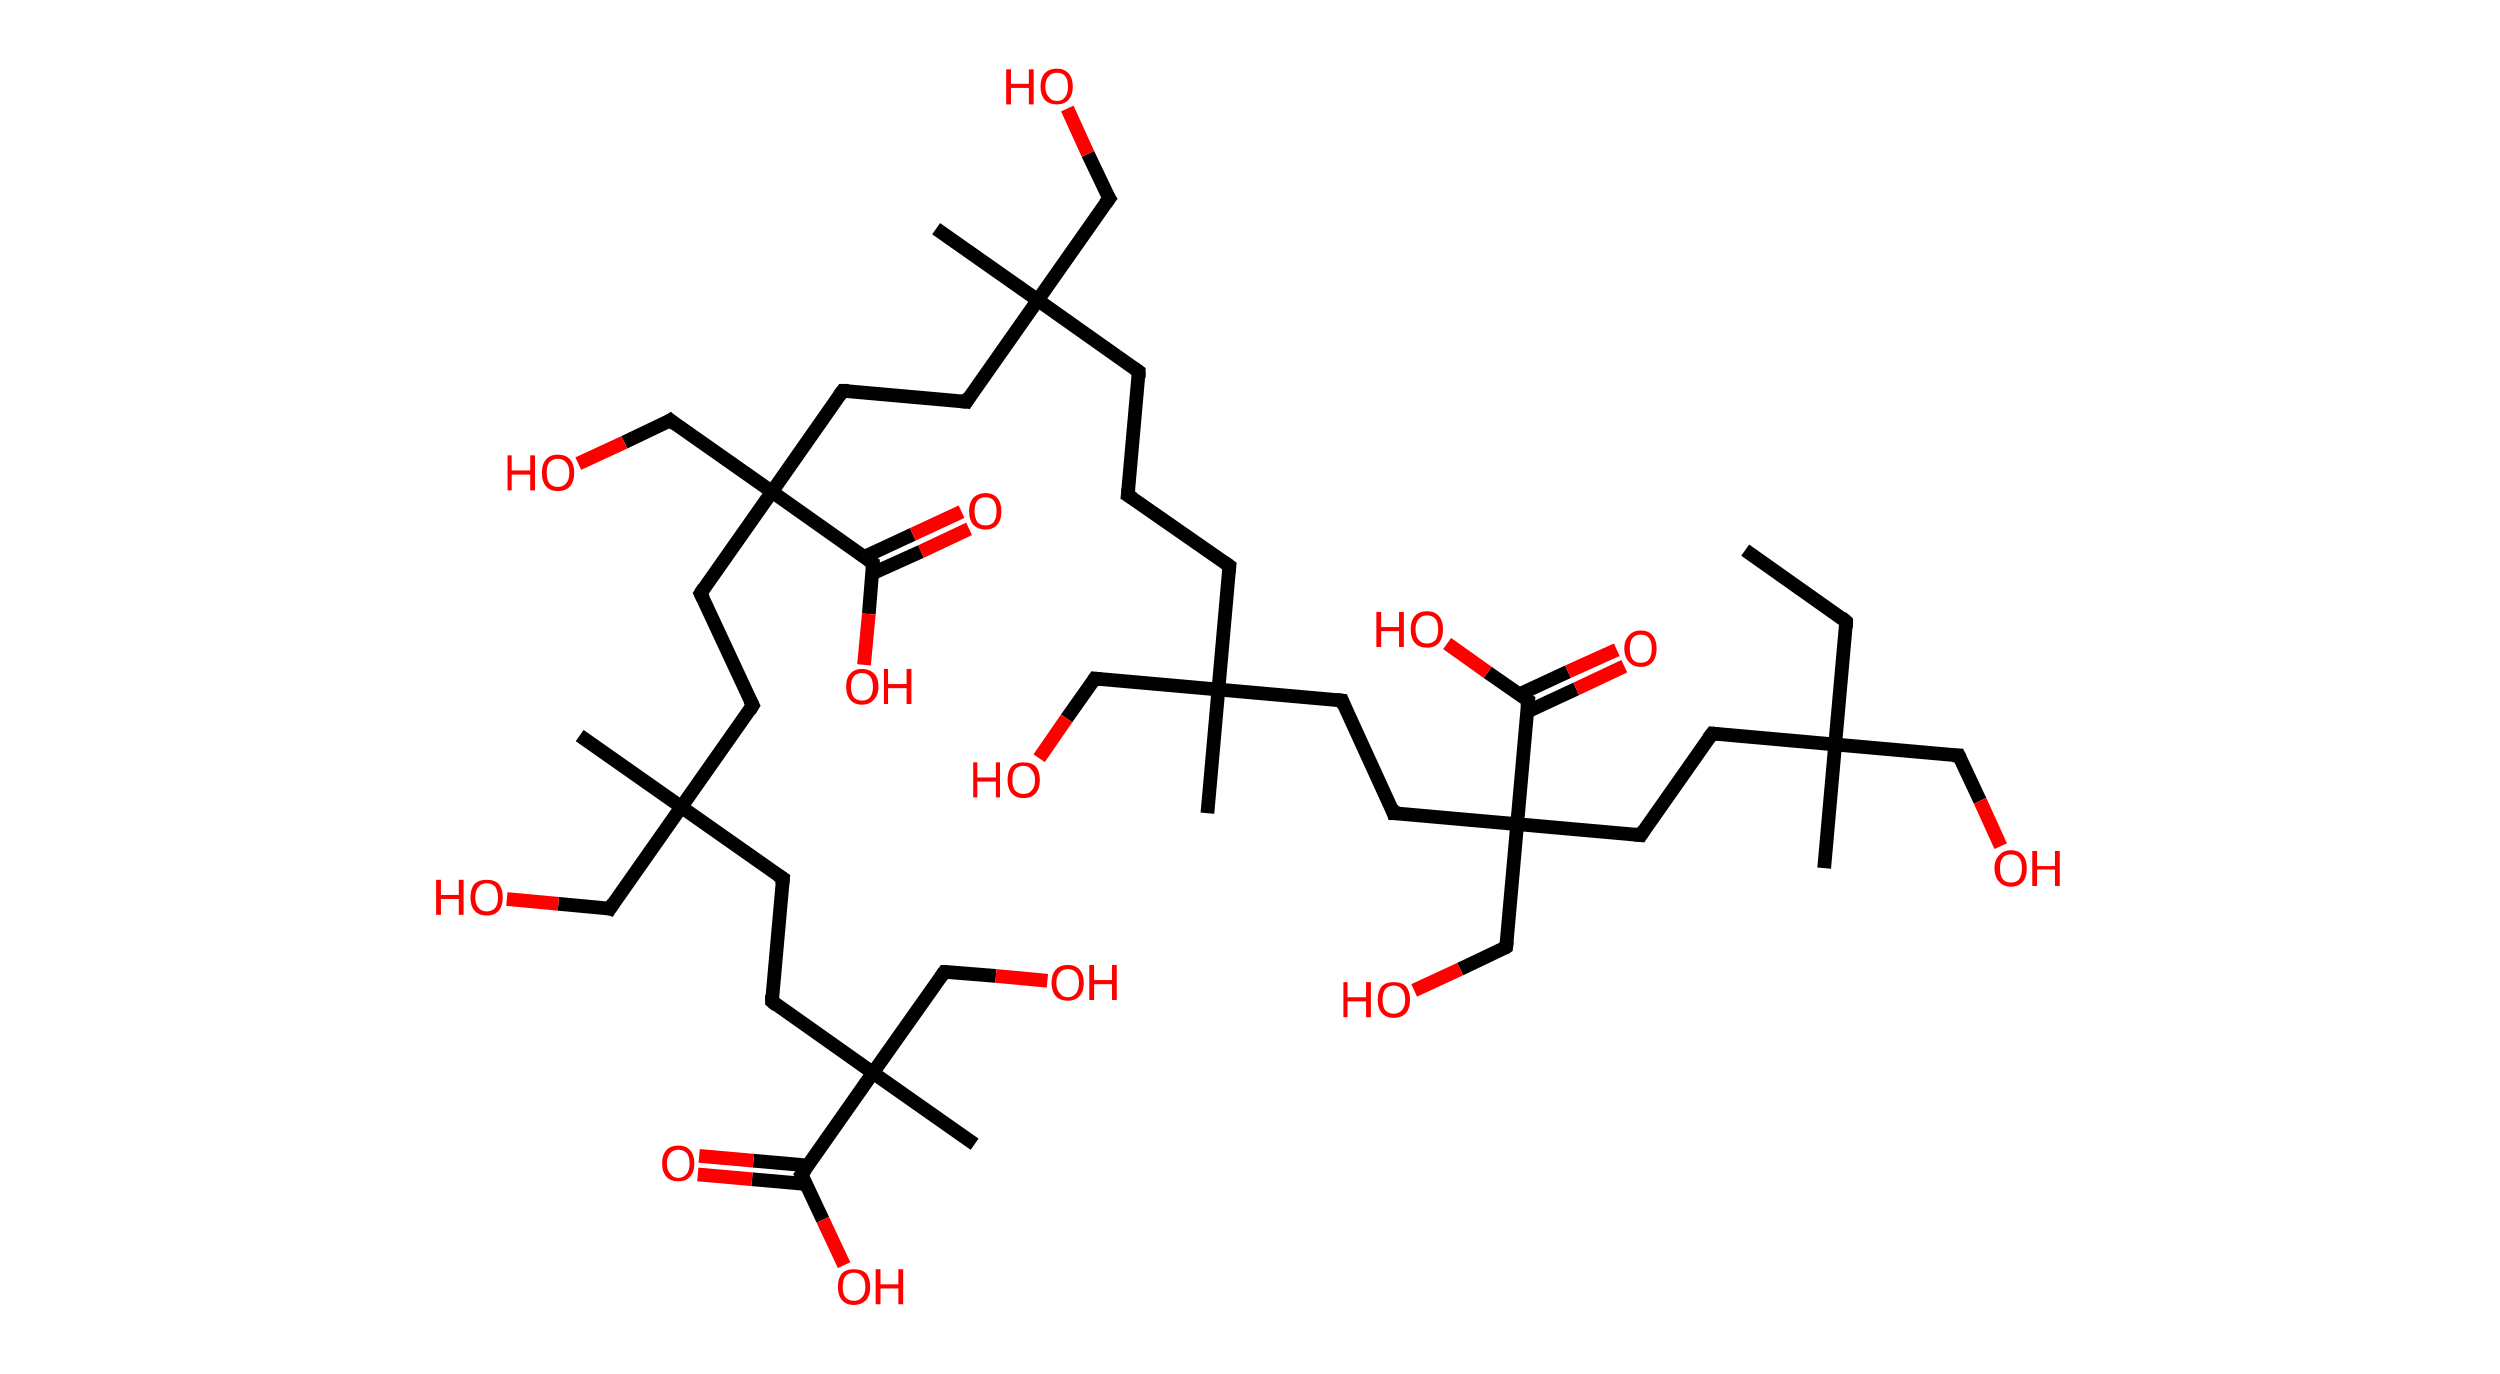 <?xml version='1.0' encoding='ASCII' standalone='yes'?>
<svg xmlns="http://www.w3.org/2000/svg" xmlns:rdkit="http://www.rdkit.org/xml" xmlns:xlink="http://www.w3.org/1999/xlink" version="1.1" baseProfile="full" xml:space="preserve" width="364px" height="200px" viewBox="0 0 364 200">
<!-- END OF HEADER -->
<rect style="opacity:1.0;fill:#FFFFFF;stroke:none" width="364.0" height="200.0" x="0.0" y="0.0"> </rect>
<path class="bond-0 atom-0 atom-1" d="M 254.1,80.1 L 268.8,90.5" style="fill:none;fill-rule:evenodd;stroke:#000000;stroke-width:2.0px;stroke-linecap:butt;stroke-linejoin:miter;stroke-opacity:1"/>
<path class="bond-1 atom-1 atom-2" d="M 268.8,90.5 L 267.2,108.4" style="fill:none;fill-rule:evenodd;stroke:#000000;stroke-width:2.0px;stroke-linecap:butt;stroke-linejoin:miter;stroke-opacity:1"/>
<path class="bond-2 atom-2 atom-3" d="M 267.2,108.4 L 265.6,126.4" style="fill:none;fill-rule:evenodd;stroke:#000000;stroke-width:2.0px;stroke-linecap:butt;stroke-linejoin:miter;stroke-opacity:1"/>
<path class="bond-3 atom-2 atom-4" d="M 267.2,108.4 L 285.2,110.0" style="fill:none;fill-rule:evenodd;stroke:#000000;stroke-width:2.0px;stroke-linecap:butt;stroke-linejoin:miter;stroke-opacity:1"/>
<path class="bond-4 atom-4 atom-5" d="M 285.2,110.0 L 288.3,116.6" style="fill:none;fill-rule:evenodd;stroke:#000000;stroke-width:2.0px;stroke-linecap:butt;stroke-linejoin:miter;stroke-opacity:1"/>
<path class="bond-4 atom-4 atom-5" d="M 288.3,116.6 L 291.3,123.2" style="fill:none;fill-rule:evenodd;stroke:#FF0000;stroke-width:2.0px;stroke-linecap:butt;stroke-linejoin:miter;stroke-opacity:1"/>
<path class="bond-5 atom-2 atom-6" d="M 267.2,108.4 L 249.3,106.8" style="fill:none;fill-rule:evenodd;stroke:#000000;stroke-width:2.0px;stroke-linecap:butt;stroke-linejoin:miter;stroke-opacity:1"/>
<path class="bond-6 atom-6 atom-7" d="M 249.3,106.8 L 238.9,121.6" style="fill:none;fill-rule:evenodd;stroke:#000000;stroke-width:2.0px;stroke-linecap:butt;stroke-linejoin:miter;stroke-opacity:1"/>
<path class="bond-7 atom-7 atom-8" d="M 238.9,121.6 L 220.9,120.0" style="fill:none;fill-rule:evenodd;stroke:#000000;stroke-width:2.0px;stroke-linecap:butt;stroke-linejoin:miter;stroke-opacity:1"/>
<path class="bond-8 atom-8 atom-9" d="M 220.9,120.0 L 219.3,137.9" style="fill:none;fill-rule:evenodd;stroke:#000000;stroke-width:2.0px;stroke-linecap:butt;stroke-linejoin:miter;stroke-opacity:1"/>
<path class="bond-9 atom-9 atom-10" d="M 219.3,137.9 L 212.6,141.1" style="fill:none;fill-rule:evenodd;stroke:#000000;stroke-width:2.0px;stroke-linecap:butt;stroke-linejoin:miter;stroke-opacity:1"/>
<path class="bond-9 atom-9 atom-10" d="M 212.6,141.1 L 205.9,144.2" style="fill:none;fill-rule:evenodd;stroke:#FF0000;stroke-width:2.0px;stroke-linecap:butt;stroke-linejoin:miter;stroke-opacity:1"/>
<path class="bond-10 atom-8 atom-11" d="M 220.9,120.0 L 202.9,118.4" style="fill:none;fill-rule:evenodd;stroke:#000000;stroke-width:2.0px;stroke-linecap:butt;stroke-linejoin:miter;stroke-opacity:1"/>
<path class="bond-11 atom-11 atom-12" d="M 202.9,118.4 L 195.4,102.0" style="fill:none;fill-rule:evenodd;stroke:#000000;stroke-width:2.0px;stroke-linecap:butt;stroke-linejoin:miter;stroke-opacity:1"/>
<path class="bond-12 atom-12 atom-13" d="M 195.4,102.0 L 177.4,100.4" style="fill:none;fill-rule:evenodd;stroke:#000000;stroke-width:2.0px;stroke-linecap:butt;stroke-linejoin:miter;stroke-opacity:1"/>
<path class="bond-13 atom-13 atom-14" d="M 177.4,100.4 L 175.8,118.4" style="fill:none;fill-rule:evenodd;stroke:#000000;stroke-width:2.0px;stroke-linecap:butt;stroke-linejoin:miter;stroke-opacity:1"/>
<path class="bond-14 atom-13 atom-15" d="M 177.4,100.4 L 159.4,98.8" style="fill:none;fill-rule:evenodd;stroke:#000000;stroke-width:2.0px;stroke-linecap:butt;stroke-linejoin:miter;stroke-opacity:1"/>
<path class="bond-15 atom-15 atom-16" d="M 159.4,98.8 L 155.3,104.6" style="fill:none;fill-rule:evenodd;stroke:#000000;stroke-width:2.0px;stroke-linecap:butt;stroke-linejoin:miter;stroke-opacity:1"/>
<path class="bond-15 atom-15 atom-16" d="M 155.3,104.6 L 151.3,110.4" style="fill:none;fill-rule:evenodd;stroke:#FF0000;stroke-width:2.0px;stroke-linecap:butt;stroke-linejoin:miter;stroke-opacity:1"/>
<path class="bond-16 atom-13 atom-17" d="M 177.4,100.4 L 179.0,82.4" style="fill:none;fill-rule:evenodd;stroke:#000000;stroke-width:2.0px;stroke-linecap:butt;stroke-linejoin:miter;stroke-opacity:1"/>
<path class="bond-17 atom-17 atom-18" d="M 179.0,82.4 L 164.2,72.1" style="fill:none;fill-rule:evenodd;stroke:#000000;stroke-width:2.0px;stroke-linecap:butt;stroke-linejoin:miter;stroke-opacity:1"/>
<path class="bond-18 atom-18 atom-19" d="M 164.2,72.1 L 165.8,54.1" style="fill:none;fill-rule:evenodd;stroke:#000000;stroke-width:2.0px;stroke-linecap:butt;stroke-linejoin:miter;stroke-opacity:1"/>
<path class="bond-19 atom-19 atom-20" d="M 165.8,54.1 L 151.1,43.7" style="fill:none;fill-rule:evenodd;stroke:#000000;stroke-width:2.0px;stroke-linecap:butt;stroke-linejoin:miter;stroke-opacity:1"/>
<path class="bond-20 atom-20 atom-21" d="M 151.1,43.7 L 136.3,33.3" style="fill:none;fill-rule:evenodd;stroke:#000000;stroke-width:2.0px;stroke-linecap:butt;stroke-linejoin:miter;stroke-opacity:1"/>
<path class="bond-21 atom-20 atom-22" d="M 151.1,43.7 L 161.5,28.9" style="fill:none;fill-rule:evenodd;stroke:#000000;stroke-width:2.0px;stroke-linecap:butt;stroke-linejoin:miter;stroke-opacity:1"/>
<path class="bond-22 atom-22 atom-23" d="M 161.5,28.9 L 158.4,22.4" style="fill:none;fill-rule:evenodd;stroke:#000000;stroke-width:2.0px;stroke-linecap:butt;stroke-linejoin:miter;stroke-opacity:1"/>
<path class="bond-22 atom-22 atom-23" d="M 158.4,22.4 L 155.4,15.8" style="fill:none;fill-rule:evenodd;stroke:#FF0000;stroke-width:2.0px;stroke-linecap:butt;stroke-linejoin:miter;stroke-opacity:1"/>
<path class="bond-23 atom-20 atom-24" d="M 151.1,43.7 L 140.7,58.5" style="fill:none;fill-rule:evenodd;stroke:#000000;stroke-width:2.0px;stroke-linecap:butt;stroke-linejoin:miter;stroke-opacity:1"/>
<path class="bond-24 atom-24 atom-25" d="M 140.7,58.5 L 122.7,56.9" style="fill:none;fill-rule:evenodd;stroke:#000000;stroke-width:2.0px;stroke-linecap:butt;stroke-linejoin:miter;stroke-opacity:1"/>
<path class="bond-25 atom-25 atom-26" d="M 122.7,56.9 L 112.4,71.6" style="fill:none;fill-rule:evenodd;stroke:#000000;stroke-width:2.0px;stroke-linecap:butt;stroke-linejoin:miter;stroke-opacity:1"/>
<path class="bond-26 atom-26 atom-27" d="M 112.4,71.6 L 97.6,61.2" style="fill:none;fill-rule:evenodd;stroke:#000000;stroke-width:2.0px;stroke-linecap:butt;stroke-linejoin:miter;stroke-opacity:1"/>
<path class="bond-27 atom-27 atom-28" d="M 97.6,61.2 L 90.9,64.4" style="fill:none;fill-rule:evenodd;stroke:#000000;stroke-width:2.0px;stroke-linecap:butt;stroke-linejoin:miter;stroke-opacity:1"/>
<path class="bond-27 atom-27 atom-28" d="M 90.9,64.4 L 84.2,67.5" style="fill:none;fill-rule:evenodd;stroke:#FF0000;stroke-width:2.0px;stroke-linecap:butt;stroke-linejoin:miter;stroke-opacity:1"/>
<path class="bond-28 atom-26 atom-29" d="M 112.4,71.6 L 102.0,86.4" style="fill:none;fill-rule:evenodd;stroke:#000000;stroke-width:2.0px;stroke-linecap:butt;stroke-linejoin:miter;stroke-opacity:1"/>
<path class="bond-29 atom-29 atom-30" d="M 102.0,86.4 L 109.6,102.7" style="fill:none;fill-rule:evenodd;stroke:#000000;stroke-width:2.0px;stroke-linecap:butt;stroke-linejoin:miter;stroke-opacity:1"/>
<path class="bond-30 atom-30 atom-31" d="M 109.6,102.7 L 99.2,117.5" style="fill:none;fill-rule:evenodd;stroke:#000000;stroke-width:2.0px;stroke-linecap:butt;stroke-linejoin:miter;stroke-opacity:1"/>
<path class="bond-31 atom-31 atom-32" d="M 99.2,117.5 L 84.4,107.1" style="fill:none;fill-rule:evenodd;stroke:#000000;stroke-width:2.0px;stroke-linecap:butt;stroke-linejoin:miter;stroke-opacity:1"/>
<path class="bond-32 atom-31 atom-33" d="M 99.2,117.5 L 88.8,132.3" style="fill:none;fill-rule:evenodd;stroke:#000000;stroke-width:2.0px;stroke-linecap:butt;stroke-linejoin:miter;stroke-opacity:1"/>
<path class="bond-33 atom-33 atom-34" d="M 88.8,132.3 L 81.3,131.6" style="fill:none;fill-rule:evenodd;stroke:#000000;stroke-width:2.0px;stroke-linecap:butt;stroke-linejoin:miter;stroke-opacity:1"/>
<path class="bond-33 atom-33 atom-34" d="M 81.3,131.6 L 73.8,130.9" style="fill:none;fill-rule:evenodd;stroke:#FF0000;stroke-width:2.0px;stroke-linecap:butt;stroke-linejoin:miter;stroke-opacity:1"/>
<path class="bond-34 atom-31 atom-35" d="M 99.2,117.5 L 114.0,127.9" style="fill:none;fill-rule:evenodd;stroke:#000000;stroke-width:2.0px;stroke-linecap:butt;stroke-linejoin:miter;stroke-opacity:1"/>
<path class="bond-35 atom-35 atom-36" d="M 114.0,127.9 L 112.4,145.8" style="fill:none;fill-rule:evenodd;stroke:#000000;stroke-width:2.0px;stroke-linecap:butt;stroke-linejoin:miter;stroke-opacity:1"/>
<path class="bond-36 atom-36 atom-37" d="M 112.4,145.8 L 127.1,156.2" style="fill:none;fill-rule:evenodd;stroke:#000000;stroke-width:2.0px;stroke-linecap:butt;stroke-linejoin:miter;stroke-opacity:1"/>
<path class="bond-37 atom-37 atom-38" d="M 127.1,156.2 L 141.9,166.6" style="fill:none;fill-rule:evenodd;stroke:#000000;stroke-width:2.0px;stroke-linecap:butt;stroke-linejoin:miter;stroke-opacity:1"/>
<path class="bond-38 atom-37 atom-39" d="M 127.1,156.2 L 137.5,141.5" style="fill:none;fill-rule:evenodd;stroke:#000000;stroke-width:2.0px;stroke-linecap:butt;stroke-linejoin:miter;stroke-opacity:1"/>
<path class="bond-39 atom-39 atom-40" d="M 137.5,141.5 L 145.0,142.1" style="fill:none;fill-rule:evenodd;stroke:#000000;stroke-width:2.0px;stroke-linecap:butt;stroke-linejoin:miter;stroke-opacity:1"/>
<path class="bond-39 atom-39 atom-40" d="M 145.0,142.1 L 152.5,142.8" style="fill:none;fill-rule:evenodd;stroke:#FF0000;stroke-width:2.0px;stroke-linecap:butt;stroke-linejoin:miter;stroke-opacity:1"/>
<path class="bond-40 atom-37 atom-41" d="M 127.1,156.2 L 116.7,171.0" style="fill:none;fill-rule:evenodd;stroke:#000000;stroke-width:2.0px;stroke-linecap:butt;stroke-linejoin:miter;stroke-opacity:1"/>
<path class="bond-41 atom-41 atom-42" d="M 117.6,169.7 L 109.7,169.0" style="fill:none;fill-rule:evenodd;stroke:#000000;stroke-width:2.0px;stroke-linecap:butt;stroke-linejoin:miter;stroke-opacity:1"/>
<path class="bond-41 atom-41 atom-42" d="M 109.7,169.0 L 101.8,168.3" style="fill:none;fill-rule:evenodd;stroke:#FF0000;stroke-width:2.0px;stroke-linecap:butt;stroke-linejoin:miter;stroke-opacity:1"/>
<path class="bond-41 atom-41 atom-42" d="M 117.4,172.4 L 109.5,171.7" style="fill:none;fill-rule:evenodd;stroke:#000000;stroke-width:2.0px;stroke-linecap:butt;stroke-linejoin:miter;stroke-opacity:1"/>
<path class="bond-41 atom-41 atom-42" d="M 109.5,171.7 L 101.6,171.0" style="fill:none;fill-rule:evenodd;stroke:#FF0000;stroke-width:2.0px;stroke-linecap:butt;stroke-linejoin:miter;stroke-opacity:1"/>
<path class="bond-42 atom-41 atom-43" d="M 116.7,171.0 L 119.8,177.6" style="fill:none;fill-rule:evenodd;stroke:#000000;stroke-width:2.0px;stroke-linecap:butt;stroke-linejoin:miter;stroke-opacity:1"/>
<path class="bond-42 atom-41 atom-43" d="M 119.8,177.6 L 122.9,184.2" style="fill:none;fill-rule:evenodd;stroke:#FF0000;stroke-width:2.0px;stroke-linecap:butt;stroke-linejoin:miter;stroke-opacity:1"/>
<path class="bond-43 atom-26 atom-44" d="M 112.4,71.6 L 127.1,82.0" style="fill:none;fill-rule:evenodd;stroke:#000000;stroke-width:2.0px;stroke-linecap:butt;stroke-linejoin:miter;stroke-opacity:1"/>
<path class="bond-44 atom-44 atom-45" d="M 127.0,83.5 L 134.1,80.3" style="fill:none;fill-rule:evenodd;stroke:#000000;stroke-width:2.0px;stroke-linecap:butt;stroke-linejoin:miter;stroke-opacity:1"/>
<path class="bond-44 atom-44 atom-45" d="M 134.1,80.3 L 141.1,77.0" style="fill:none;fill-rule:evenodd;stroke:#FF0000;stroke-width:2.0px;stroke-linecap:butt;stroke-linejoin:miter;stroke-opacity:1"/>
<path class="bond-44 atom-44 atom-45" d="M 125.8,81.1 L 132.9,77.8" style="fill:none;fill-rule:evenodd;stroke:#000000;stroke-width:2.0px;stroke-linecap:butt;stroke-linejoin:miter;stroke-opacity:1"/>
<path class="bond-44 atom-44 atom-45" d="M 132.9,77.8 L 140.0,74.5" style="fill:none;fill-rule:evenodd;stroke:#FF0000;stroke-width:2.0px;stroke-linecap:butt;stroke-linejoin:miter;stroke-opacity:1"/>
<path class="bond-45 atom-44 atom-46" d="M 127.1,82.0 L 126.5,89.4" style="fill:none;fill-rule:evenodd;stroke:#000000;stroke-width:2.0px;stroke-linecap:butt;stroke-linejoin:miter;stroke-opacity:1"/>
<path class="bond-45 atom-44 atom-46" d="M 126.5,89.4 L 125.8,96.8" style="fill:none;fill-rule:evenodd;stroke:#FF0000;stroke-width:2.0px;stroke-linecap:butt;stroke-linejoin:miter;stroke-opacity:1"/>
<path class="bond-46 atom-8 atom-47" d="M 220.9,120.0 L 222.5,102.0" style="fill:none;fill-rule:evenodd;stroke:#000000;stroke-width:2.0px;stroke-linecap:butt;stroke-linejoin:miter;stroke-opacity:1"/>
<path class="bond-47 atom-47 atom-48" d="M 222.4,103.6 L 229.5,100.3" style="fill:none;fill-rule:evenodd;stroke:#000000;stroke-width:2.0px;stroke-linecap:butt;stroke-linejoin:miter;stroke-opacity:1"/>
<path class="bond-47 atom-47 atom-48" d="M 229.5,100.3 L 236.5,97.0" style="fill:none;fill-rule:evenodd;stroke:#FF0000;stroke-width:2.0px;stroke-linecap:butt;stroke-linejoin:miter;stroke-opacity:1"/>
<path class="bond-47 atom-47 atom-48" d="M 221.2,101.1 L 228.3,97.8" style="fill:none;fill-rule:evenodd;stroke:#000000;stroke-width:2.0px;stroke-linecap:butt;stroke-linejoin:miter;stroke-opacity:1"/>
<path class="bond-47 atom-47 atom-48" d="M 228.3,97.8 L 235.4,94.6" style="fill:none;fill-rule:evenodd;stroke:#FF0000;stroke-width:2.0px;stroke-linecap:butt;stroke-linejoin:miter;stroke-opacity:1"/>
<path class="bond-48 atom-47 atom-49" d="M 222.5,102.0 L 216.6,97.9" style="fill:none;fill-rule:evenodd;stroke:#000000;stroke-width:2.0px;stroke-linecap:butt;stroke-linejoin:miter;stroke-opacity:1"/>
<path class="bond-48 atom-47 atom-49" d="M 216.6,97.9 L 210.7,93.7" style="fill:none;fill-rule:evenodd;stroke:#FF0000;stroke-width:2.0px;stroke-linecap:butt;stroke-linejoin:miter;stroke-opacity:1"/>
<path d="M 268.1,89.9 L 268.8,90.5 L 268.8,91.4" style="fill:none;stroke:#000000;stroke-width:2.0px;stroke-linecap:butt;stroke-linejoin:miter;stroke-opacity:1;"/>
<path d="M 284.3,110.0 L 285.2,110.0 L 285.4,110.4" style="fill:none;stroke:#000000;stroke-width:2.0px;stroke-linecap:butt;stroke-linejoin:miter;stroke-opacity:1;"/>
<path d="M 250.2,106.9 L 249.3,106.8 L 248.7,107.6" style="fill:none;stroke:#000000;stroke-width:2.0px;stroke-linecap:butt;stroke-linejoin:miter;stroke-opacity:1;"/>
<path d="M 239.4,120.8 L 238.9,121.6 L 238.0,121.5" style="fill:none;stroke:#000000;stroke-width:2.0px;stroke-linecap:butt;stroke-linejoin:miter;stroke-opacity:1;"/>
<path d="M 219.4,137.0 L 219.3,137.9 L 219.0,138.1" style="fill:none;stroke:#000000;stroke-width:2.0px;stroke-linecap:butt;stroke-linejoin:miter;stroke-opacity:1;"/>
<path d="M 203.8,118.4 L 202.9,118.4 L 202.6,117.5" style="fill:none;stroke:#000000;stroke-width:2.0px;stroke-linecap:butt;stroke-linejoin:miter;stroke-opacity:1;"/>
<path d="M 195.7,102.8 L 195.4,102.0 L 194.5,101.9" style="fill:none;stroke:#000000;stroke-width:2.0px;stroke-linecap:butt;stroke-linejoin:miter;stroke-opacity:1;"/>
<path d="M 160.3,98.9 L 159.4,98.8 L 159.2,99.1" style="fill:none;stroke:#000000;stroke-width:2.0px;stroke-linecap:butt;stroke-linejoin:miter;stroke-opacity:1;"/>
<path d="M 178.9,83.3 L 179.0,82.4 L 178.3,81.9" style="fill:none;stroke:#000000;stroke-width:2.0px;stroke-linecap:butt;stroke-linejoin:miter;stroke-opacity:1;"/>
<path d="M 165.0,72.6 L 164.2,72.1 L 164.3,71.2" style="fill:none;stroke:#000000;stroke-width:2.0px;stroke-linecap:butt;stroke-linejoin:miter;stroke-opacity:1;"/>
<path d="M 165.8,55.0 L 165.8,54.1 L 165.1,53.6" style="fill:none;stroke:#000000;stroke-width:2.0px;stroke-linecap:butt;stroke-linejoin:miter;stroke-opacity:1;"/>
<path d="M 160.9,29.7 L 161.5,28.9 L 161.3,28.6" style="fill:none;stroke:#000000;stroke-width:2.0px;stroke-linecap:butt;stroke-linejoin:miter;stroke-opacity:1;"/>
<path d="M 141.2,57.7 L 140.7,58.5 L 139.8,58.4" style="fill:none;stroke:#000000;stroke-width:2.0px;stroke-linecap:butt;stroke-linejoin:miter;stroke-opacity:1;"/>
<path d="M 123.6,56.9 L 122.7,56.9 L 122.2,57.6" style="fill:none;stroke:#000000;stroke-width:2.0px;stroke-linecap:butt;stroke-linejoin:miter;stroke-opacity:1;"/>
<path d="M 98.3,61.8 L 97.6,61.2 L 97.3,61.4" style="fill:none;stroke:#000000;stroke-width:2.0px;stroke-linecap:butt;stroke-linejoin:miter;stroke-opacity:1;"/>
<path d="M 102.5,85.6 L 102.0,86.4 L 102.4,87.2" style="fill:none;stroke:#000000;stroke-width:2.0px;stroke-linecap:butt;stroke-linejoin:miter;stroke-opacity:1;"/>
<path d="M 109.2,101.9 L 109.6,102.7 L 109.1,103.5" style="fill:none;stroke:#000000;stroke-width:2.0px;stroke-linecap:butt;stroke-linejoin:miter;stroke-opacity:1;"/>
<path d="M 89.3,131.5 L 88.8,132.3 L 88.5,132.2" style="fill:none;stroke:#000000;stroke-width:2.0px;stroke-linecap:butt;stroke-linejoin:miter;stroke-opacity:1;"/>
<path d="M 113.2,127.4 L 114.0,127.9 L 113.9,128.8" style="fill:none;stroke:#000000;stroke-width:2.0px;stroke-linecap:butt;stroke-linejoin:miter;stroke-opacity:1;"/>
<path d="M 112.4,144.9 L 112.4,145.8 L 113.1,146.4" style="fill:none;stroke:#000000;stroke-width:2.0px;stroke-linecap:butt;stroke-linejoin:miter;stroke-opacity:1;"/>
<path d="M 137.0,142.2 L 137.5,141.5 L 137.9,141.5" style="fill:none;stroke:#000000;stroke-width:2.0px;stroke-linecap:butt;stroke-linejoin:miter;stroke-opacity:1;"/>
<path d="M 117.3,170.2 L 116.7,171.0 L 116.9,171.3" style="fill:none;stroke:#000000;stroke-width:2.0px;stroke-linecap:butt;stroke-linejoin:miter;stroke-opacity:1;"/>
<path d="M 126.4,81.5 L 127.1,82.0 L 127.1,82.4" style="fill:none;stroke:#000000;stroke-width:2.0px;stroke-linecap:butt;stroke-linejoin:miter;stroke-opacity:1;"/>
<path d="M 222.4,102.9 L 222.5,102.0 L 222.2,101.8" style="fill:none;stroke:#000000;stroke-width:2.0px;stroke-linecap:butt;stroke-linejoin:miter;stroke-opacity:1;"/>
<path class="atom-5" d="M 290.4 126.4 Q 290.4 125.2, 291.1 124.5 Q 291.7 123.8, 292.8 123.8 Q 293.9 123.8, 294.5 124.5 Q 295.1 125.2, 295.1 126.4 Q 295.1 127.7, 294.5 128.4 Q 293.9 129.1, 292.8 129.1 Q 291.7 129.1, 291.1 128.4 Q 290.4 127.7, 290.4 126.4 M 292.8 128.5 Q 293.6 128.5, 294.0 128.0 Q 294.4 127.4, 294.4 126.4 Q 294.4 125.4, 294.0 124.9 Q 293.6 124.4, 292.8 124.4 Q 292.0 124.4, 291.6 124.9 Q 291.2 125.4, 291.2 126.4 Q 291.2 127.5, 291.6 128.0 Q 292.0 128.5, 292.8 128.5 " fill="#FF0000"/>
<path class="atom-5" d="M 295.9 123.9 L 296.6 123.9 L 296.6 126.1 L 299.2 126.1 L 299.2 123.9 L 299.9 123.9 L 299.9 129.0 L 299.2 129.0 L 299.2 126.6 L 296.6 126.6 L 296.6 129.0 L 295.9 129.0 L 295.9 123.9 " fill="#FF0000"/>
<path class="atom-10" d="M 195.6 143.0 L 196.2 143.0 L 196.2 145.2 L 198.9 145.2 L 198.9 143.0 L 199.6 143.0 L 199.6 148.1 L 198.9 148.1 L 198.9 145.8 L 196.2 145.8 L 196.2 148.1 L 195.6 148.1 L 195.6 143.0 " fill="#FF0000"/>
<path class="atom-10" d="M 200.6 145.6 Q 200.6 144.3, 201.2 143.6 Q 201.8 143.0, 202.9 143.0 Q 204.1 143.0, 204.7 143.6 Q 205.3 144.3, 205.3 145.6 Q 205.3 146.8, 204.7 147.5 Q 204.1 148.2, 202.9 148.2 Q 201.8 148.2, 201.2 147.5 Q 200.6 146.8, 200.6 145.6 M 202.9 147.6 Q 203.7 147.6, 204.1 147.1 Q 204.6 146.6, 204.6 145.6 Q 204.6 144.5, 204.1 144.0 Q 203.7 143.5, 202.9 143.5 Q 202.2 143.5, 201.7 144.0 Q 201.3 144.5, 201.3 145.6 Q 201.3 146.6, 201.7 147.1 Q 202.2 147.6, 202.9 147.6 " fill="#FF0000"/>
<path class="atom-16" d="M 141.7 111.0 L 142.3 111.0 L 142.3 113.2 L 145.0 113.2 L 145.0 111.0 L 145.6 111.0 L 145.6 116.1 L 145.0 116.1 L 145.0 113.8 L 142.3 113.8 L 142.3 116.1 L 141.7 116.1 L 141.7 111.0 " fill="#FF0000"/>
<path class="atom-16" d="M 146.7 113.6 Q 146.7 112.3, 147.3 111.6 Q 147.9 111.0, 149.0 111.0 Q 150.2 111.0, 150.8 111.6 Q 151.4 112.3, 151.4 113.6 Q 151.4 114.8, 150.8 115.5 Q 150.2 116.2, 149.0 116.2 Q 147.9 116.2, 147.3 115.5 Q 146.7 114.8, 146.7 113.6 M 149.0 115.6 Q 149.8 115.6, 150.2 115.1 Q 150.7 114.6, 150.7 113.6 Q 150.7 112.6, 150.2 112.1 Q 149.8 111.5, 149.0 111.5 Q 148.3 111.5, 147.8 112.0 Q 147.4 112.5, 147.4 113.6 Q 147.4 114.6, 147.8 115.1 Q 148.3 115.6, 149.0 115.6 " fill="#FF0000"/>
<path class="atom-23" d="M 146.5 10.1 L 147.2 10.1 L 147.2 12.2 L 149.8 12.2 L 149.8 10.1 L 150.5 10.1 L 150.5 15.2 L 149.8 15.2 L 149.8 12.8 L 147.2 12.8 L 147.2 15.2 L 146.5 15.2 L 146.5 10.1 " fill="#FF0000"/>
<path class="atom-23" d="M 151.5 12.6 Q 151.5 11.4, 152.1 10.7 Q 152.7 10.0, 153.9 10.0 Q 155.0 10.0, 155.6 10.7 Q 156.2 11.4, 156.2 12.6 Q 156.2 13.8, 155.6 14.5 Q 155.0 15.2, 153.9 15.2 Q 152.7 15.2, 152.1 14.5 Q 151.5 13.8, 151.5 12.6 M 153.9 14.7 Q 154.7 14.7, 155.1 14.1 Q 155.5 13.6, 155.5 12.6 Q 155.5 11.6, 155.1 11.1 Q 154.7 10.6, 153.9 10.6 Q 153.1 10.6, 152.7 11.1 Q 152.2 11.6, 152.2 12.6 Q 152.2 13.6, 152.7 14.1 Q 153.1 14.7, 153.9 14.7 " fill="#FF0000"/>
<path class="atom-28" d="M 73.9 66.3 L 74.5 66.3 L 74.5 68.5 L 77.2 68.5 L 77.2 66.3 L 77.9 66.3 L 77.9 71.4 L 77.2 71.4 L 77.2 69.1 L 74.5 69.1 L 74.5 71.4 L 73.9 71.4 L 73.9 66.3 " fill="#FF0000"/>
<path class="atom-28" d="M 78.9 68.8 Q 78.9 67.6, 79.5 66.9 Q 80.1 66.2, 81.2 66.2 Q 82.4 66.2, 83.0 66.9 Q 83.6 67.6, 83.6 68.8 Q 83.6 70.1, 83.0 70.8 Q 82.4 71.5, 81.2 71.5 Q 80.1 71.5, 79.5 70.8 Q 78.9 70.1, 78.9 68.8 M 81.2 70.9 Q 82.0 70.9, 82.4 70.4 Q 82.9 69.9, 82.9 68.8 Q 82.9 67.8, 82.4 67.3 Q 82.0 66.8, 81.2 66.8 Q 80.5 66.8, 80.0 67.3 Q 79.6 67.8, 79.6 68.8 Q 79.6 69.9, 80.0 70.4 Q 80.5 70.9, 81.2 70.9 " fill="#FF0000"/>
<path class="atom-34" d="M 63.5 128.1 L 64.2 128.1 L 64.2 130.3 L 66.8 130.3 L 66.8 128.1 L 67.5 128.1 L 67.5 133.2 L 66.8 133.2 L 66.8 130.9 L 64.2 130.9 L 64.2 133.2 L 63.5 133.2 L 63.5 128.1 " fill="#FF0000"/>
<path class="atom-34" d="M 68.5 130.7 Q 68.5 129.4, 69.1 128.7 Q 69.7 128.1, 70.9 128.1 Q 72.0 128.1, 72.6 128.7 Q 73.2 129.4, 73.2 130.7 Q 73.2 131.9, 72.6 132.6 Q 72.0 133.3, 70.9 133.3 Q 69.7 133.3, 69.1 132.6 Q 68.5 131.9, 68.5 130.7 M 70.9 132.7 Q 71.6 132.7, 72.1 132.2 Q 72.5 131.7, 72.5 130.7 Q 72.5 129.7, 72.1 129.1 Q 71.6 128.6, 70.9 128.6 Q 70.1 128.6, 69.7 129.1 Q 69.2 129.6, 69.2 130.7 Q 69.2 131.7, 69.7 132.2 Q 70.1 132.7, 70.9 132.7 " fill="#FF0000"/>
<path class="atom-40" d="M 153.1 143.1 Q 153.1 141.9, 153.7 141.2 Q 154.3 140.5, 155.5 140.5 Q 156.6 140.5, 157.2 141.2 Q 157.8 141.9, 157.8 143.1 Q 157.8 144.3, 157.2 145.0 Q 156.6 145.7, 155.5 145.7 Q 154.3 145.7, 153.7 145.0 Q 153.1 144.3, 153.1 143.1 M 155.5 145.2 Q 156.2 145.2, 156.7 144.6 Q 157.1 144.1, 157.1 143.1 Q 157.1 142.1, 156.7 141.6 Q 156.2 141.1, 155.5 141.1 Q 154.7 141.1, 154.3 141.6 Q 153.8 142.1, 153.8 143.1 Q 153.8 144.1, 154.3 144.6 Q 154.7 145.2, 155.5 145.2 " fill="#FF0000"/>
<path class="atom-40" d="M 158.6 140.5 L 159.3 140.5 L 159.3 142.7 L 161.9 142.7 L 161.9 140.5 L 162.6 140.5 L 162.6 145.6 L 161.9 145.6 L 161.9 143.3 L 159.3 143.3 L 159.3 145.6 L 158.6 145.6 L 158.6 140.5 " fill="#FF0000"/>
<path class="atom-42" d="M 96.4 169.4 Q 96.4 168.2, 97.0 167.5 Q 97.6 166.8, 98.8 166.8 Q 99.9 166.8, 100.5 167.5 Q 101.1 168.2, 101.1 169.4 Q 101.1 170.6, 100.5 171.3 Q 99.9 172.0, 98.8 172.0 Q 97.6 172.0, 97.0 171.3 Q 96.4 170.6, 96.4 169.4 M 98.8 171.5 Q 99.5 171.5, 100.0 170.9 Q 100.4 170.4, 100.4 169.4 Q 100.4 168.4, 100.0 167.9 Q 99.5 167.4, 98.8 167.4 Q 98.0 167.4, 97.6 167.9 Q 97.1 168.4, 97.1 169.4 Q 97.1 170.4, 97.6 170.9 Q 98.0 171.5, 98.8 171.5 " fill="#FF0000"/>
<path class="atom-43" d="M 122.0 187.4 Q 122.0 186.1, 122.6 185.4 Q 123.2 184.8, 124.3 184.8 Q 125.5 184.8, 126.1 185.4 Q 126.7 186.1, 126.7 187.4 Q 126.7 188.6, 126.1 189.3 Q 125.4 190.0, 124.3 190.0 Q 123.2 190.0, 122.6 189.3 Q 122.0 188.6, 122.0 187.4 M 124.3 189.4 Q 125.1 189.4, 125.5 188.9 Q 126.0 188.4, 126.0 187.4 Q 126.0 186.3, 125.5 185.8 Q 125.1 185.3, 124.3 185.3 Q 123.6 185.3, 123.1 185.8 Q 122.7 186.3, 122.7 187.4 Q 122.7 188.4, 123.1 188.9 Q 123.6 189.4, 124.3 189.4 " fill="#FF0000"/>
<path class="atom-43" d="M 127.5 184.8 L 128.2 184.8 L 128.2 187.0 L 130.8 187.0 L 130.8 184.8 L 131.5 184.8 L 131.5 189.9 L 130.8 189.9 L 130.8 187.6 L 128.2 187.6 L 128.2 189.9 L 127.5 189.9 L 127.5 184.8 " fill="#FF0000"/>
<path class="atom-45" d="M 141.1 74.4 Q 141.1 73.2, 141.7 72.5 Q 142.4 71.8, 143.5 71.8 Q 144.6 71.8, 145.2 72.5 Q 145.8 73.2, 145.8 74.4 Q 145.8 75.7, 145.2 76.4 Q 144.6 77.1, 143.5 77.1 Q 142.4 77.1, 141.7 76.4 Q 141.1 75.7, 141.1 74.4 M 143.5 76.5 Q 144.3 76.5, 144.7 76.0 Q 145.1 75.4, 145.1 74.4 Q 145.1 73.4, 144.7 72.9 Q 144.3 72.4, 143.5 72.4 Q 142.7 72.4, 142.3 72.9 Q 141.9 73.4, 141.9 74.4 Q 141.9 75.4, 142.3 76.0 Q 142.7 76.5, 143.5 76.5 " fill="#FF0000"/>
<path class="atom-46" d="M 123.2 100.0 Q 123.2 98.7, 123.8 98.1 Q 124.4 97.4, 125.5 97.4 Q 126.6 97.4, 127.3 98.1 Q 127.9 98.7, 127.9 100.0 Q 127.9 101.2, 127.2 101.9 Q 126.6 102.6, 125.5 102.6 Q 124.4 102.6, 123.8 101.9 Q 123.2 101.2, 123.2 100.0 M 125.5 102.0 Q 126.3 102.0, 126.7 101.5 Q 127.1 101.0, 127.1 100.0 Q 127.1 99.0, 126.7 98.5 Q 126.3 98.0, 125.5 98.0 Q 124.7 98.0, 124.3 98.5 Q 123.9 99.0, 123.9 100.0 Q 123.9 101.0, 124.3 101.5 Q 124.7 102.0, 125.5 102.0 " fill="#FF0000"/>
<path class="atom-46" d="M 128.7 97.4 L 129.3 97.4 L 129.3 99.6 L 132.0 99.6 L 132.0 97.4 L 132.7 97.4 L 132.7 102.5 L 132.0 102.5 L 132.0 100.2 L 129.3 100.2 L 129.3 102.5 L 128.7 102.5 L 128.7 97.4 " fill="#FF0000"/>
<path class="atom-48" d="M 236.5 94.4 Q 236.5 93.2, 237.2 92.5 Q 237.8 91.8, 238.9 91.8 Q 240.0 91.8, 240.6 92.5 Q 241.2 93.2, 241.2 94.4 Q 241.2 95.7, 240.6 96.4 Q 240.0 97.1, 238.9 97.1 Q 237.8 97.1, 237.2 96.4 Q 236.5 95.7, 236.5 94.4 M 238.9 96.5 Q 239.7 96.5, 240.1 96.0 Q 240.5 95.5, 240.5 94.4 Q 240.5 93.4, 240.1 92.9 Q 239.7 92.4, 238.9 92.4 Q 238.1 92.4, 237.7 92.9 Q 237.3 93.4, 237.3 94.4 Q 237.3 95.5, 237.7 96.0 Q 238.1 96.5, 238.9 96.5 " fill="#FF0000"/>
<path class="atom-49" d="M 200.4 89.1 L 201.1 89.1 L 201.1 91.3 L 203.7 91.3 L 203.7 89.1 L 204.4 89.1 L 204.4 94.2 L 203.7 94.2 L 203.7 91.9 L 201.1 91.9 L 201.1 94.2 L 200.4 94.2 L 200.4 89.1 " fill="#FF0000"/>
<path class="atom-49" d="M 205.4 91.6 Q 205.4 90.4, 206.0 89.7 Q 206.6 89.0, 207.8 89.0 Q 208.9 89.0, 209.5 89.7 Q 210.1 90.4, 210.1 91.6 Q 210.1 92.9, 209.5 93.6 Q 208.9 94.3, 207.8 94.3 Q 206.6 94.3, 206.0 93.6 Q 205.4 92.9, 205.4 91.6 M 207.8 93.7 Q 208.5 93.7, 209.0 93.2 Q 209.4 92.7, 209.4 91.6 Q 209.4 90.6, 209.0 90.1 Q 208.5 89.6, 207.8 89.6 Q 207.0 89.6, 206.6 90.1 Q 206.1 90.6, 206.1 91.6 Q 206.1 92.7, 206.6 93.2 Q 207.0 93.7, 207.8 93.7 " fill="#FF0000"/>
</svg>

